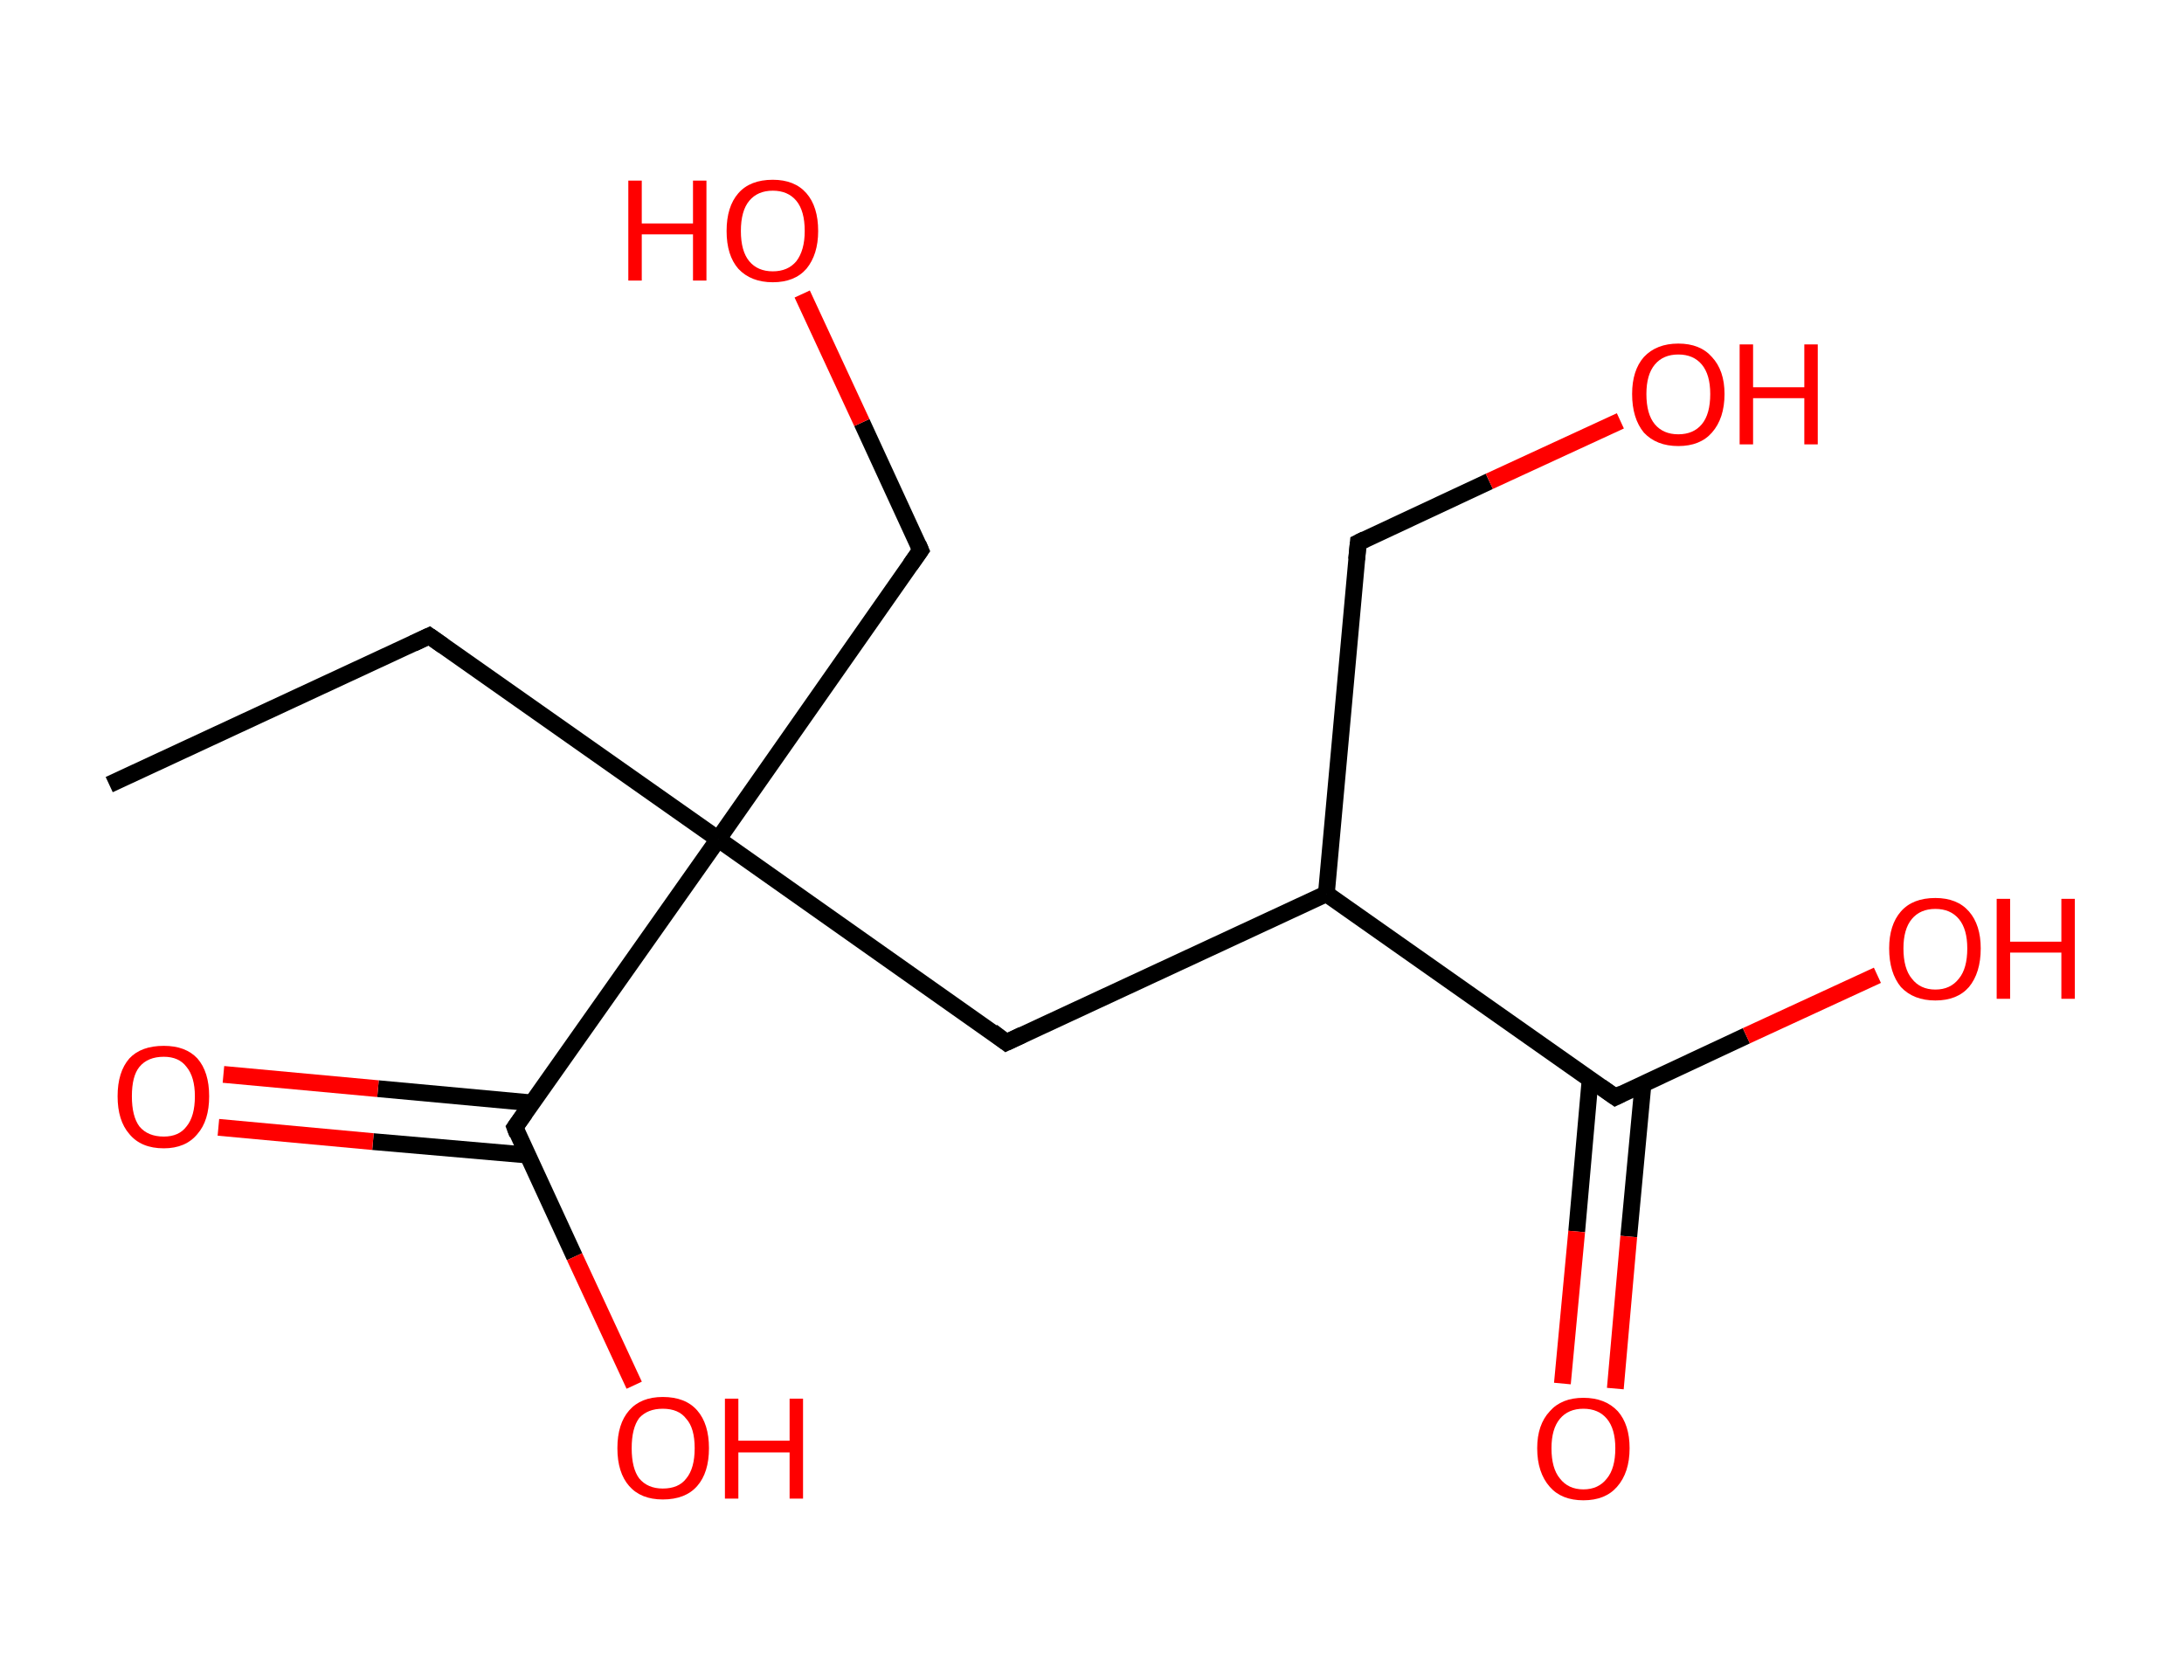 <?xml version='1.0' encoding='ASCII' standalone='yes'?>
<svg xmlns="http://www.w3.org/2000/svg" xmlns:rdkit="http://www.rdkit.org/xml" xmlns:xlink="http://www.w3.org/1999/xlink" version="1.1" baseProfile="full" xml:space="preserve" width="260px" height="200px" viewBox="0 0 260 200">
<!-- END OF HEADER -->
<rect style="opacity:1.0;fill:#FFFFFF;stroke:none" width="260.0" height="200.0" x="0.0" y="0.0"> </rect>
<path class="bond-0 atom-0 atom-1" d="M 13.0,93.4 L 51.1,75.7" style="fill:none;fill-rule:evenodd;stroke:#000000;stroke-width:2.0px;stroke-linecap:butt;stroke-linejoin:miter;stroke-opacity:1"/>
<path class="bond-1 atom-1 atom-2" d="M 51.1,75.7 L 85.5,99.9" style="fill:none;fill-rule:evenodd;stroke:#000000;stroke-width:2.0px;stroke-linecap:butt;stroke-linejoin:miter;stroke-opacity:1"/>
<path class="bond-2 atom-2 atom-3" d="M 85.5,99.9 L 109.6,65.5" style="fill:none;fill-rule:evenodd;stroke:#000000;stroke-width:2.0px;stroke-linecap:butt;stroke-linejoin:miter;stroke-opacity:1"/>
<path class="bond-3 atom-3 atom-4" d="M 109.6,65.5 L 102.6,50.3" style="fill:none;fill-rule:evenodd;stroke:#000000;stroke-width:2.0px;stroke-linecap:butt;stroke-linejoin:miter;stroke-opacity:1"/>
<path class="bond-3 atom-3 atom-4" d="M 102.6,50.3 L 95.5,35.0" style="fill:none;fill-rule:evenodd;stroke:#FF0000;stroke-width:2.0px;stroke-linecap:butt;stroke-linejoin:miter;stroke-opacity:1"/>
<path class="bond-4 atom-2 atom-5" d="M 85.5,99.9 L 119.8,124.1" style="fill:none;fill-rule:evenodd;stroke:#000000;stroke-width:2.0px;stroke-linecap:butt;stroke-linejoin:miter;stroke-opacity:1"/>
<path class="bond-5 atom-5 atom-6" d="M 119.8,124.1 L 157.9,106.4" style="fill:none;fill-rule:evenodd;stroke:#000000;stroke-width:2.0px;stroke-linecap:butt;stroke-linejoin:miter;stroke-opacity:1"/>
<path class="bond-6 atom-6 atom-7" d="M 157.9,106.4 L 161.7,64.6" style="fill:none;fill-rule:evenodd;stroke:#000000;stroke-width:2.0px;stroke-linecap:butt;stroke-linejoin:miter;stroke-opacity:1"/>
<path class="bond-7 atom-7 atom-8" d="M 161.7,64.6 L 177.3,57.3" style="fill:none;fill-rule:evenodd;stroke:#000000;stroke-width:2.0px;stroke-linecap:butt;stroke-linejoin:miter;stroke-opacity:1"/>
<path class="bond-7 atom-7 atom-8" d="M 177.3,57.3 L 192.9,50.1" style="fill:none;fill-rule:evenodd;stroke:#FF0000;stroke-width:2.0px;stroke-linecap:butt;stroke-linejoin:miter;stroke-opacity:1"/>
<path class="bond-8 atom-6 atom-9" d="M 157.9,106.4 L 192.3,130.6" style="fill:none;fill-rule:evenodd;stroke:#000000;stroke-width:2.0px;stroke-linecap:butt;stroke-linejoin:miter;stroke-opacity:1"/>
<path class="bond-9 atom-9 atom-10" d="M 189.3,128.5 L 187.7,146.6" style="fill:none;fill-rule:evenodd;stroke:#000000;stroke-width:2.0px;stroke-linecap:butt;stroke-linejoin:miter;stroke-opacity:1"/>
<path class="bond-9 atom-9 atom-10" d="M 187.7,146.6 L 186.0,164.7" style="fill:none;fill-rule:evenodd;stroke:#FF0000;stroke-width:2.0px;stroke-linecap:butt;stroke-linejoin:miter;stroke-opacity:1"/>
<path class="bond-9 atom-9 atom-10" d="M 195.6,129.0 L 193.9,147.2" style="fill:none;fill-rule:evenodd;stroke:#000000;stroke-width:2.0px;stroke-linecap:butt;stroke-linejoin:miter;stroke-opacity:1"/>
<path class="bond-9 atom-9 atom-10" d="M 193.9,147.2 L 192.3,165.3" style="fill:none;fill-rule:evenodd;stroke:#FF0000;stroke-width:2.0px;stroke-linecap:butt;stroke-linejoin:miter;stroke-opacity:1"/>
<path class="bond-10 atom-9 atom-11" d="M 192.3,130.6 L 207.9,123.3" style="fill:none;fill-rule:evenodd;stroke:#000000;stroke-width:2.0px;stroke-linecap:butt;stroke-linejoin:miter;stroke-opacity:1"/>
<path class="bond-10 atom-9 atom-11" d="M 207.9,123.3 L 223.5,116.1" style="fill:none;fill-rule:evenodd;stroke:#FF0000;stroke-width:2.0px;stroke-linecap:butt;stroke-linejoin:miter;stroke-opacity:1"/>
<path class="bond-11 atom-2 atom-12" d="M 85.5,99.9 L 61.3,134.2" style="fill:none;fill-rule:evenodd;stroke:#000000;stroke-width:2.0px;stroke-linecap:butt;stroke-linejoin:miter;stroke-opacity:1"/>
<path class="bond-12 atom-12 atom-13" d="M 63.4,131.3 L 45.0,129.6" style="fill:none;fill-rule:evenodd;stroke:#000000;stroke-width:2.0px;stroke-linecap:butt;stroke-linejoin:miter;stroke-opacity:1"/>
<path class="bond-12 atom-12 atom-13" d="M 45.0,129.6 L 26.6,127.9" style="fill:none;fill-rule:evenodd;stroke:#FF0000;stroke-width:2.0px;stroke-linecap:butt;stroke-linejoin:miter;stroke-opacity:1"/>
<path class="bond-12 atom-12 atom-13" d="M 62.8,137.5 L 44.4,135.9" style="fill:none;fill-rule:evenodd;stroke:#000000;stroke-width:2.0px;stroke-linecap:butt;stroke-linejoin:miter;stroke-opacity:1"/>
<path class="bond-12 atom-12 atom-13" d="M 44.4,135.9 L 26.0,134.2" style="fill:none;fill-rule:evenodd;stroke:#FF0000;stroke-width:2.0px;stroke-linecap:butt;stroke-linejoin:miter;stroke-opacity:1"/>
<path class="bond-13 atom-12 atom-14" d="M 61.3,134.2 L 68.4,149.6" style="fill:none;fill-rule:evenodd;stroke:#000000;stroke-width:2.0px;stroke-linecap:butt;stroke-linejoin:miter;stroke-opacity:1"/>
<path class="bond-13 atom-12 atom-14" d="M 68.4,149.6 L 75.5,164.9" style="fill:none;fill-rule:evenodd;stroke:#FF0000;stroke-width:2.0px;stroke-linecap:butt;stroke-linejoin:miter;stroke-opacity:1"/>
<path d="M 49.2,76.6 L 51.1,75.7 L 52.8,76.9" style="fill:none;stroke:#000000;stroke-width:2.0px;stroke-linecap:butt;stroke-linejoin:miter;stroke-opacity:1;"/>
<path d="M 108.4,67.2 L 109.6,65.5 L 109.3,64.8" style="fill:none;stroke:#000000;stroke-width:2.0px;stroke-linecap:butt;stroke-linejoin:miter;stroke-opacity:1;"/>
<path d="M 118.1,122.8 L 119.8,124.1 L 121.7,123.2" style="fill:none;stroke:#000000;stroke-width:2.0px;stroke-linecap:butt;stroke-linejoin:miter;stroke-opacity:1;"/>
<path d="M 161.5,66.6 L 161.7,64.6 L 162.5,64.2" style="fill:none;stroke:#000000;stroke-width:2.0px;stroke-linecap:butt;stroke-linejoin:miter;stroke-opacity:1;"/>
<path d="M 190.6,129.4 L 192.3,130.6 L 193.1,130.2" style="fill:none;stroke:#000000;stroke-width:2.0px;stroke-linecap:butt;stroke-linejoin:miter;stroke-opacity:1;"/>
<path d="M 62.5,132.5 L 61.3,134.2 L 61.6,135.0" style="fill:none;stroke:#000000;stroke-width:2.0px;stroke-linecap:butt;stroke-linejoin:miter;stroke-opacity:1;"/>
<path class="atom-4" d="M 74.8 21.5 L 76.4 21.5 L 76.4 26.6 L 82.5 26.6 L 82.5 21.5 L 84.1 21.5 L 84.1 33.4 L 82.5 33.4 L 82.5 27.9 L 76.4 27.9 L 76.4 33.4 L 74.8 33.4 L 74.8 21.5 " fill="#FF0000"/>
<path class="atom-4" d="M 86.5 27.5 Q 86.5 24.6, 87.9 23.0 Q 89.3 21.4, 92.0 21.4 Q 94.6 21.4, 96.0 23.0 Q 97.4 24.6, 97.4 27.5 Q 97.4 30.3, 96.0 32.0 Q 94.6 33.6, 92.0 33.6 Q 89.4 33.6, 87.9 32.0 Q 86.5 30.4, 86.5 27.5 M 92.0 32.3 Q 93.8 32.3, 94.8 31.1 Q 95.8 29.8, 95.8 27.5 Q 95.8 25.1, 94.8 23.9 Q 93.8 22.7, 92.0 22.7 Q 90.2 22.7, 89.2 23.9 Q 88.2 25.1, 88.2 27.5 Q 88.2 29.9, 89.2 31.1 Q 90.2 32.3, 92.0 32.3 " fill="#FF0000"/>
<path class="atom-8" d="M 194.3 46.9 Q 194.3 44.1, 195.7 42.5 Q 197.2 40.9, 199.8 40.9 Q 202.4 40.9, 203.8 42.5 Q 205.3 44.1, 205.3 46.9 Q 205.3 49.8, 203.8 51.5 Q 202.4 53.1, 199.8 53.1 Q 197.2 53.1, 195.7 51.5 Q 194.3 49.8, 194.3 46.9 M 199.8 51.7 Q 201.6 51.7, 202.6 50.5 Q 203.6 49.3, 203.6 46.9 Q 203.6 44.6, 202.6 43.4 Q 201.6 42.2, 199.8 42.2 Q 198.0 42.2, 197.0 43.4 Q 196.0 44.6, 196.0 46.9 Q 196.0 49.3, 197.0 50.5 Q 198.0 51.7, 199.8 51.7 " fill="#FF0000"/>
<path class="atom-8" d="M 207.1 41.0 L 208.7 41.0 L 208.7 46.1 L 214.8 46.1 L 214.8 41.0 L 216.4 41.0 L 216.4 52.9 L 214.8 52.9 L 214.8 47.4 L 208.7 47.4 L 208.7 52.9 L 207.1 52.9 L 207.1 41.0 " fill="#FF0000"/>
<path class="atom-10" d="M 183.0 172.4 Q 183.0 169.6, 184.5 168.0 Q 185.9 166.4, 188.5 166.4 Q 191.1 166.4, 192.6 168.0 Q 194.0 169.6, 194.0 172.4 Q 194.0 175.3, 192.5 177.0 Q 191.1 178.6, 188.5 178.6 Q 185.9 178.6, 184.5 177.0 Q 183.0 175.3, 183.0 172.4 M 188.5 177.3 Q 190.3 177.3, 191.3 176.0 Q 192.3 174.8, 192.3 172.4 Q 192.3 170.1, 191.3 168.9 Q 190.3 167.7, 188.5 167.7 Q 186.7 167.7, 185.7 168.9 Q 184.7 170.1, 184.7 172.4 Q 184.7 174.8, 185.7 176.0 Q 186.7 177.3, 188.5 177.3 " fill="#FF0000"/>
<path class="atom-11" d="M 224.9 112.9 Q 224.9 110.1, 226.3 108.5 Q 227.7 106.9, 230.4 106.9 Q 233.0 106.9, 234.4 108.5 Q 235.8 110.1, 235.8 112.9 Q 235.8 115.8, 234.4 117.5 Q 233.0 119.1, 230.4 119.1 Q 227.8 119.1, 226.3 117.5 Q 224.9 115.8, 224.9 112.9 M 230.4 117.8 Q 232.2 117.8, 233.2 116.5 Q 234.2 115.3, 234.2 112.9 Q 234.2 110.6, 233.2 109.4 Q 232.2 108.2, 230.4 108.2 Q 228.6 108.2, 227.6 109.4 Q 226.6 110.6, 226.6 112.9 Q 226.6 115.3, 227.6 116.5 Q 228.6 117.8, 230.4 117.8 " fill="#FF0000"/>
<path class="atom-11" d="M 237.7 107.0 L 239.3 107.0 L 239.3 112.1 L 245.4 112.1 L 245.4 107.0 L 247.0 107.0 L 247.0 118.9 L 245.4 118.9 L 245.4 113.4 L 239.3 113.4 L 239.3 118.9 L 237.7 118.9 L 237.7 107.0 " fill="#FF0000"/>
<path class="atom-13" d="M 14.0 130.5 Q 14.0 127.6, 15.4 126.0 Q 16.8 124.5, 19.5 124.5 Q 22.1 124.5, 23.5 126.0 Q 24.9 127.6, 24.9 130.5 Q 24.9 133.4, 23.5 135.0 Q 22.1 136.7, 19.5 136.7 Q 16.8 136.7, 15.4 135.0 Q 14.0 133.4, 14.0 130.5 M 19.5 135.3 Q 21.3 135.3, 22.2 134.1 Q 23.2 132.9, 23.2 130.5 Q 23.2 128.2, 22.2 127.0 Q 21.3 125.8, 19.5 125.8 Q 17.6 125.8, 16.6 127.0 Q 15.7 128.1, 15.7 130.5 Q 15.7 132.9, 16.6 134.1 Q 17.6 135.3, 19.5 135.3 " fill="#FF0000"/>
<path class="atom-14" d="M 73.5 172.4 Q 73.5 169.5, 74.9 167.9 Q 76.3 166.3, 78.9 166.3 Q 81.6 166.3, 83.0 167.9 Q 84.4 169.5, 84.4 172.4 Q 84.4 175.3, 83.0 176.9 Q 81.6 178.5, 78.9 178.5 Q 76.3 178.5, 74.9 176.9 Q 73.5 175.3, 73.5 172.4 M 78.9 177.2 Q 80.8 177.2, 81.7 176.0 Q 82.7 174.8, 82.7 172.4 Q 82.7 170.0, 81.7 168.9 Q 80.8 167.7, 78.9 167.7 Q 77.1 167.7, 76.1 168.8 Q 75.2 170.0, 75.2 172.4 Q 75.2 174.8, 76.1 176.0 Q 77.1 177.2, 78.9 177.2 " fill="#FF0000"/>
<path class="atom-14" d="M 86.3 166.5 L 87.9 166.5 L 87.9 171.5 L 94.0 171.5 L 94.0 166.5 L 95.6 166.5 L 95.6 178.4 L 94.0 178.4 L 94.0 172.9 L 87.9 172.9 L 87.9 178.4 L 86.3 178.4 L 86.3 166.5 " fill="#FF0000"/>
</svg>
